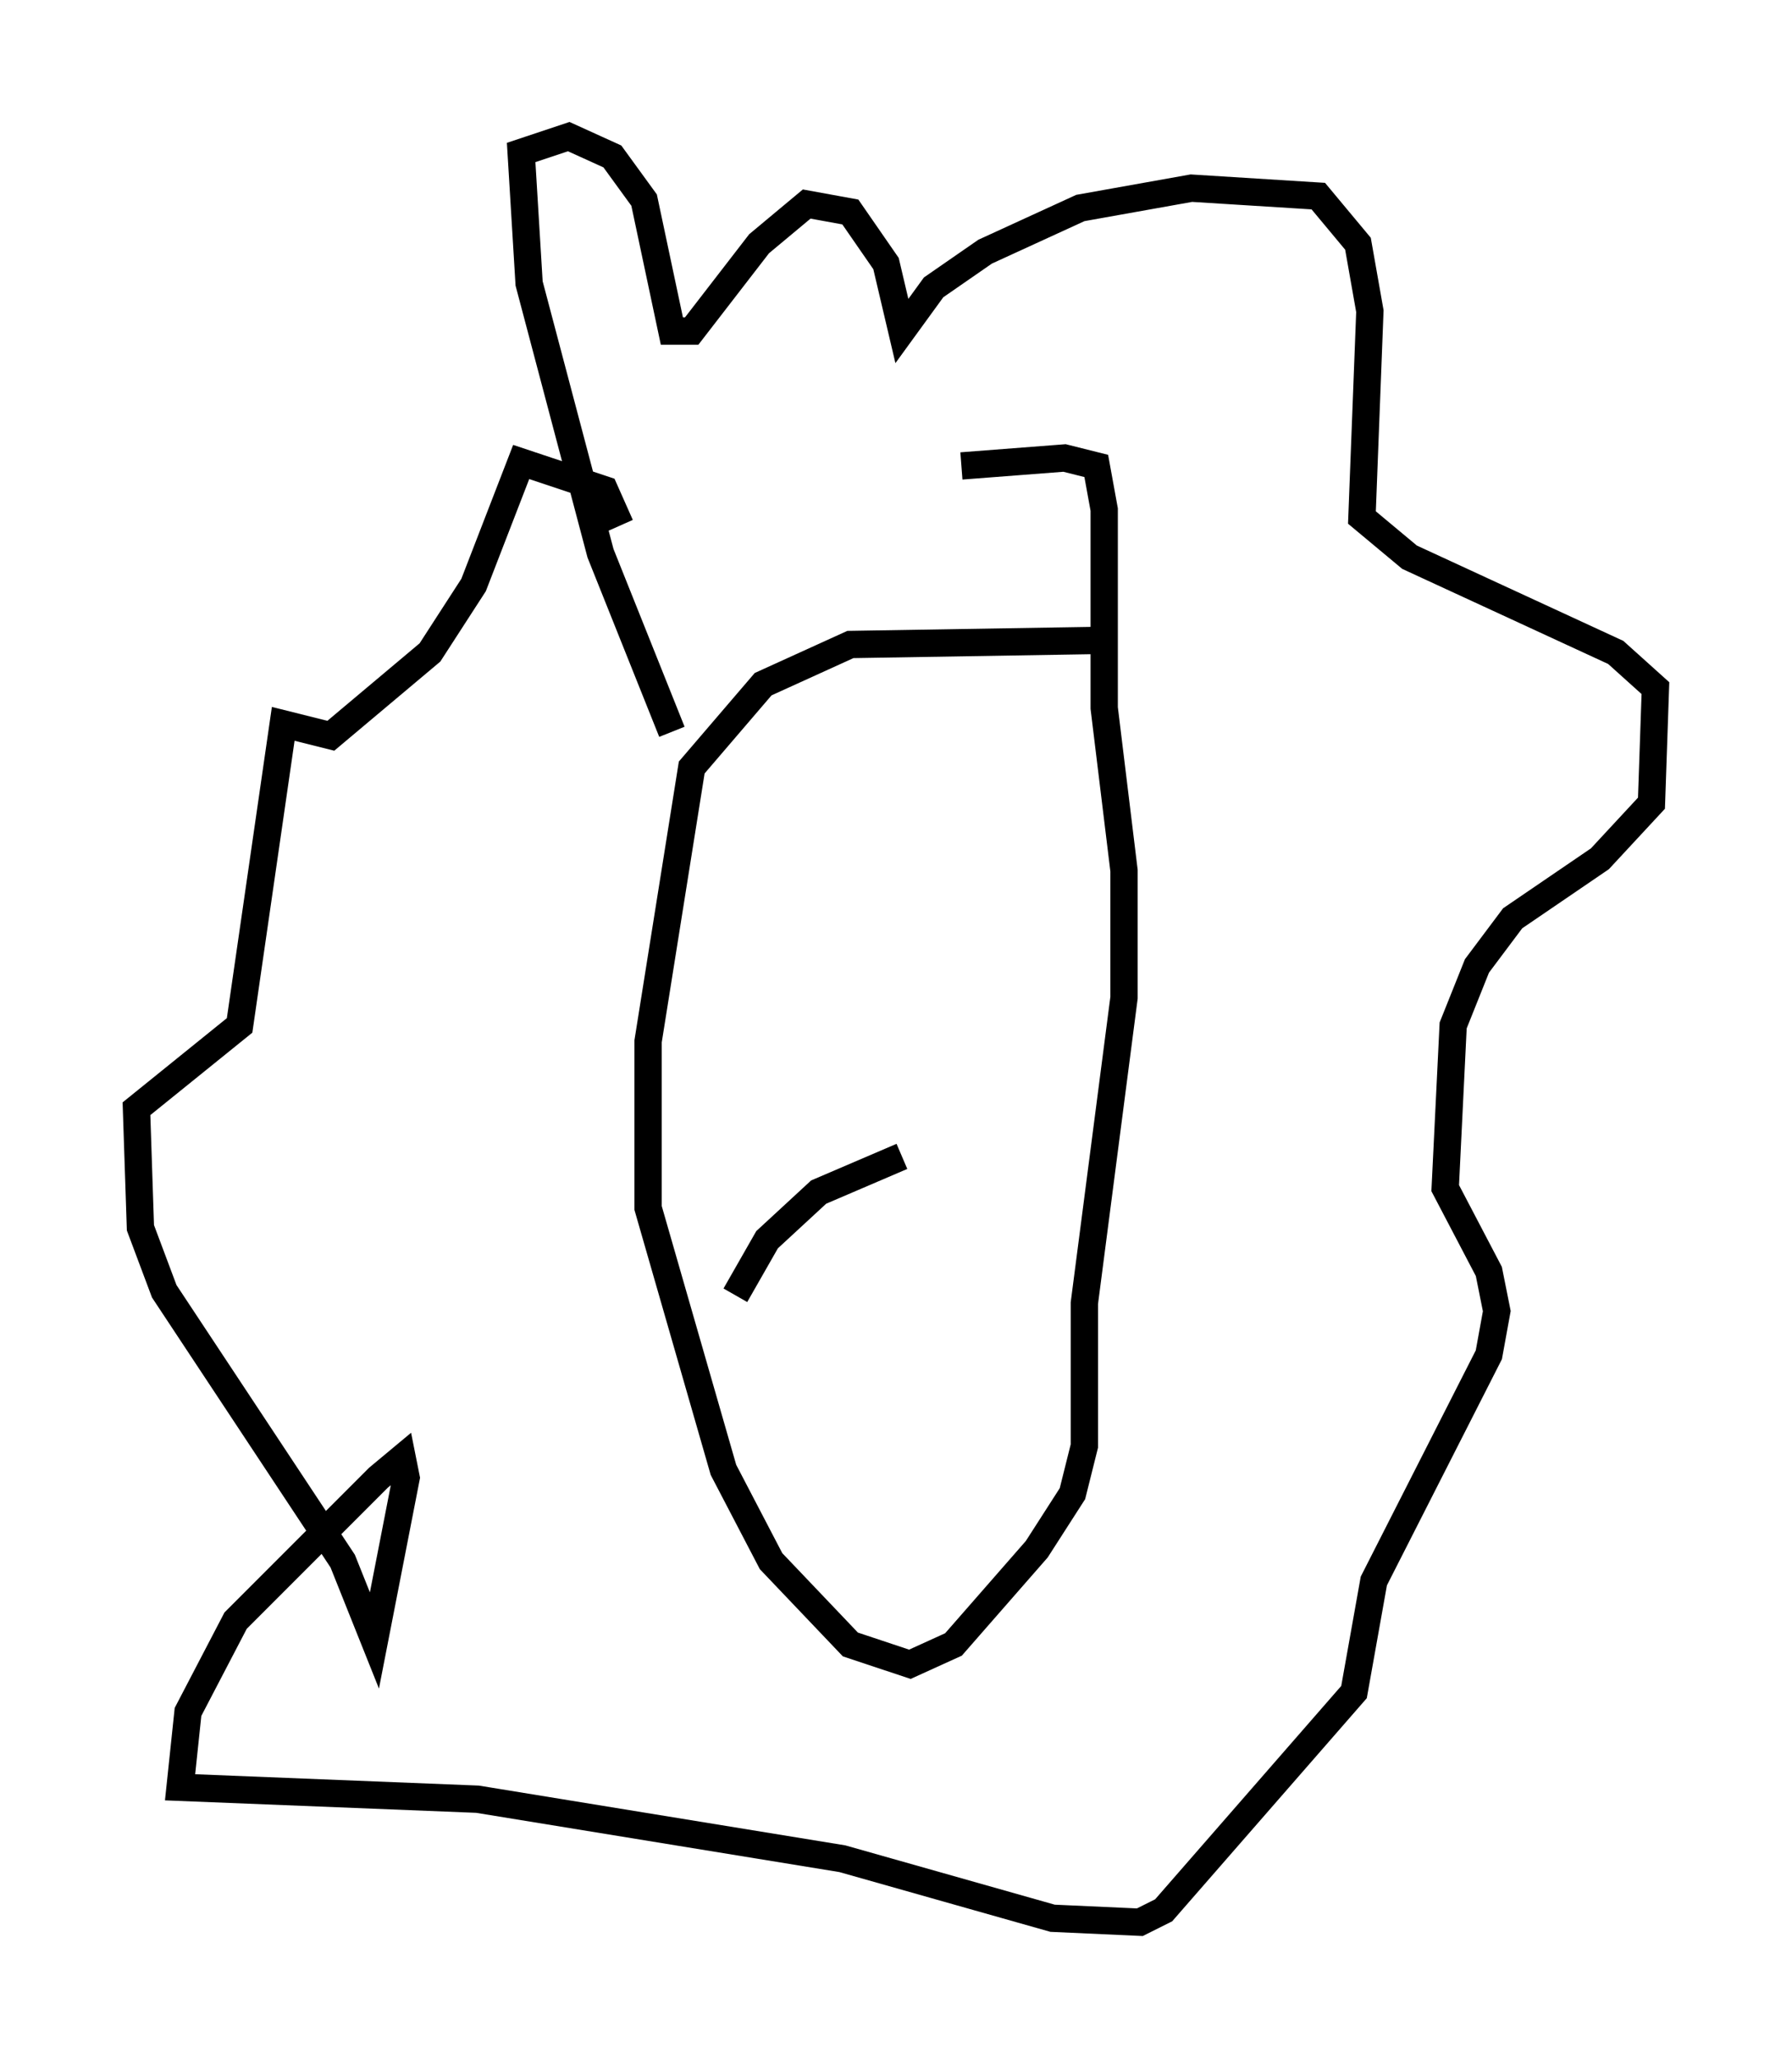 <?xml version="1.0" encoding="utf-8" ?>
<svg baseProfile="full" height="75.363" version="1.1" width="65.631" xmlns="http://www.w3.org/2000/svg" xmlns:ev="http://www.w3.org/2001/xml-events" xmlns:xlink="http://www.w3.org/1999/xlink"><defs /><rect fill="white" height="75.363" width="65.631" x="0" y="0" /><path d="M44.944, 24.028 m-4.939, -0.581 l-8.86, 0.145 -3.196, 1.453 l-2.615, 3.05 -1.598, 10.022 l0.0, 6.101 2.76, 9.587 l1.743, 3.341 2.905, 3.05 l2.179, 0.726 1.598, -0.726 l3.05, -3.486 1.307, -2.034 l0.436, -1.743 0.0, -5.229 l1.453, -11.184 0.0, -4.648 l-0.726, -5.955 0.0, -7.263 l-0.291, -1.598 -1.162, -0.291 l-3.777, 0.291 m-10.603, 9.732 l-2.615, -6.536 -2.615, -9.877 l-0.291, -4.793 1.743, -0.581 l1.598, 0.726 1.162, 1.598 l1.017, 4.793 0.726, 0.0 l2.469, -3.196 1.743, -1.453 l1.598, 0.291 1.307, 1.888 l0.581, 2.469 1.162, -1.598 l1.888, -1.307 3.486, -1.598 l4.067, -0.726 4.648, 0.291 l1.453, 1.743 0.436, 2.469 l-0.291, 7.553 1.743, 1.453 l7.553, 3.486 1.453, 1.307 l-0.145, 4.212 -1.888, 2.034 l-3.196, 2.179 -1.307, 1.743 l-0.872, 2.179 -0.291, 5.955 l1.598, 3.05 0.291, 1.453 l-0.291, 1.598 -4.212, 8.279 l-0.726, 4.067 -6.972, 7.989 l-0.872, 0.436 -3.196, -0.145 l-7.698, -2.179 -13.363, -2.179 l-10.894, -0.436 0.291, -2.76 l1.743, -3.341 5.229, -5.229 l0.872, -0.726 0.145, 0.726 l-1.162, 5.955 -1.162, -2.905 l-6.536, -9.877 -0.872, -2.324 l-0.145, -4.358 3.777, -3.05 l1.598, -11.039 1.743, 0.436 l3.631, -3.05 1.598, -2.469 l1.743, -4.503 3.05, 1.017 l0.581, 1.307 m10.313, 23.095 l-3.05, 1.307 -1.888, 1.743 l-1.162, 2.034 " fill="none" stroke="black" stroke-width="1" /></svg>